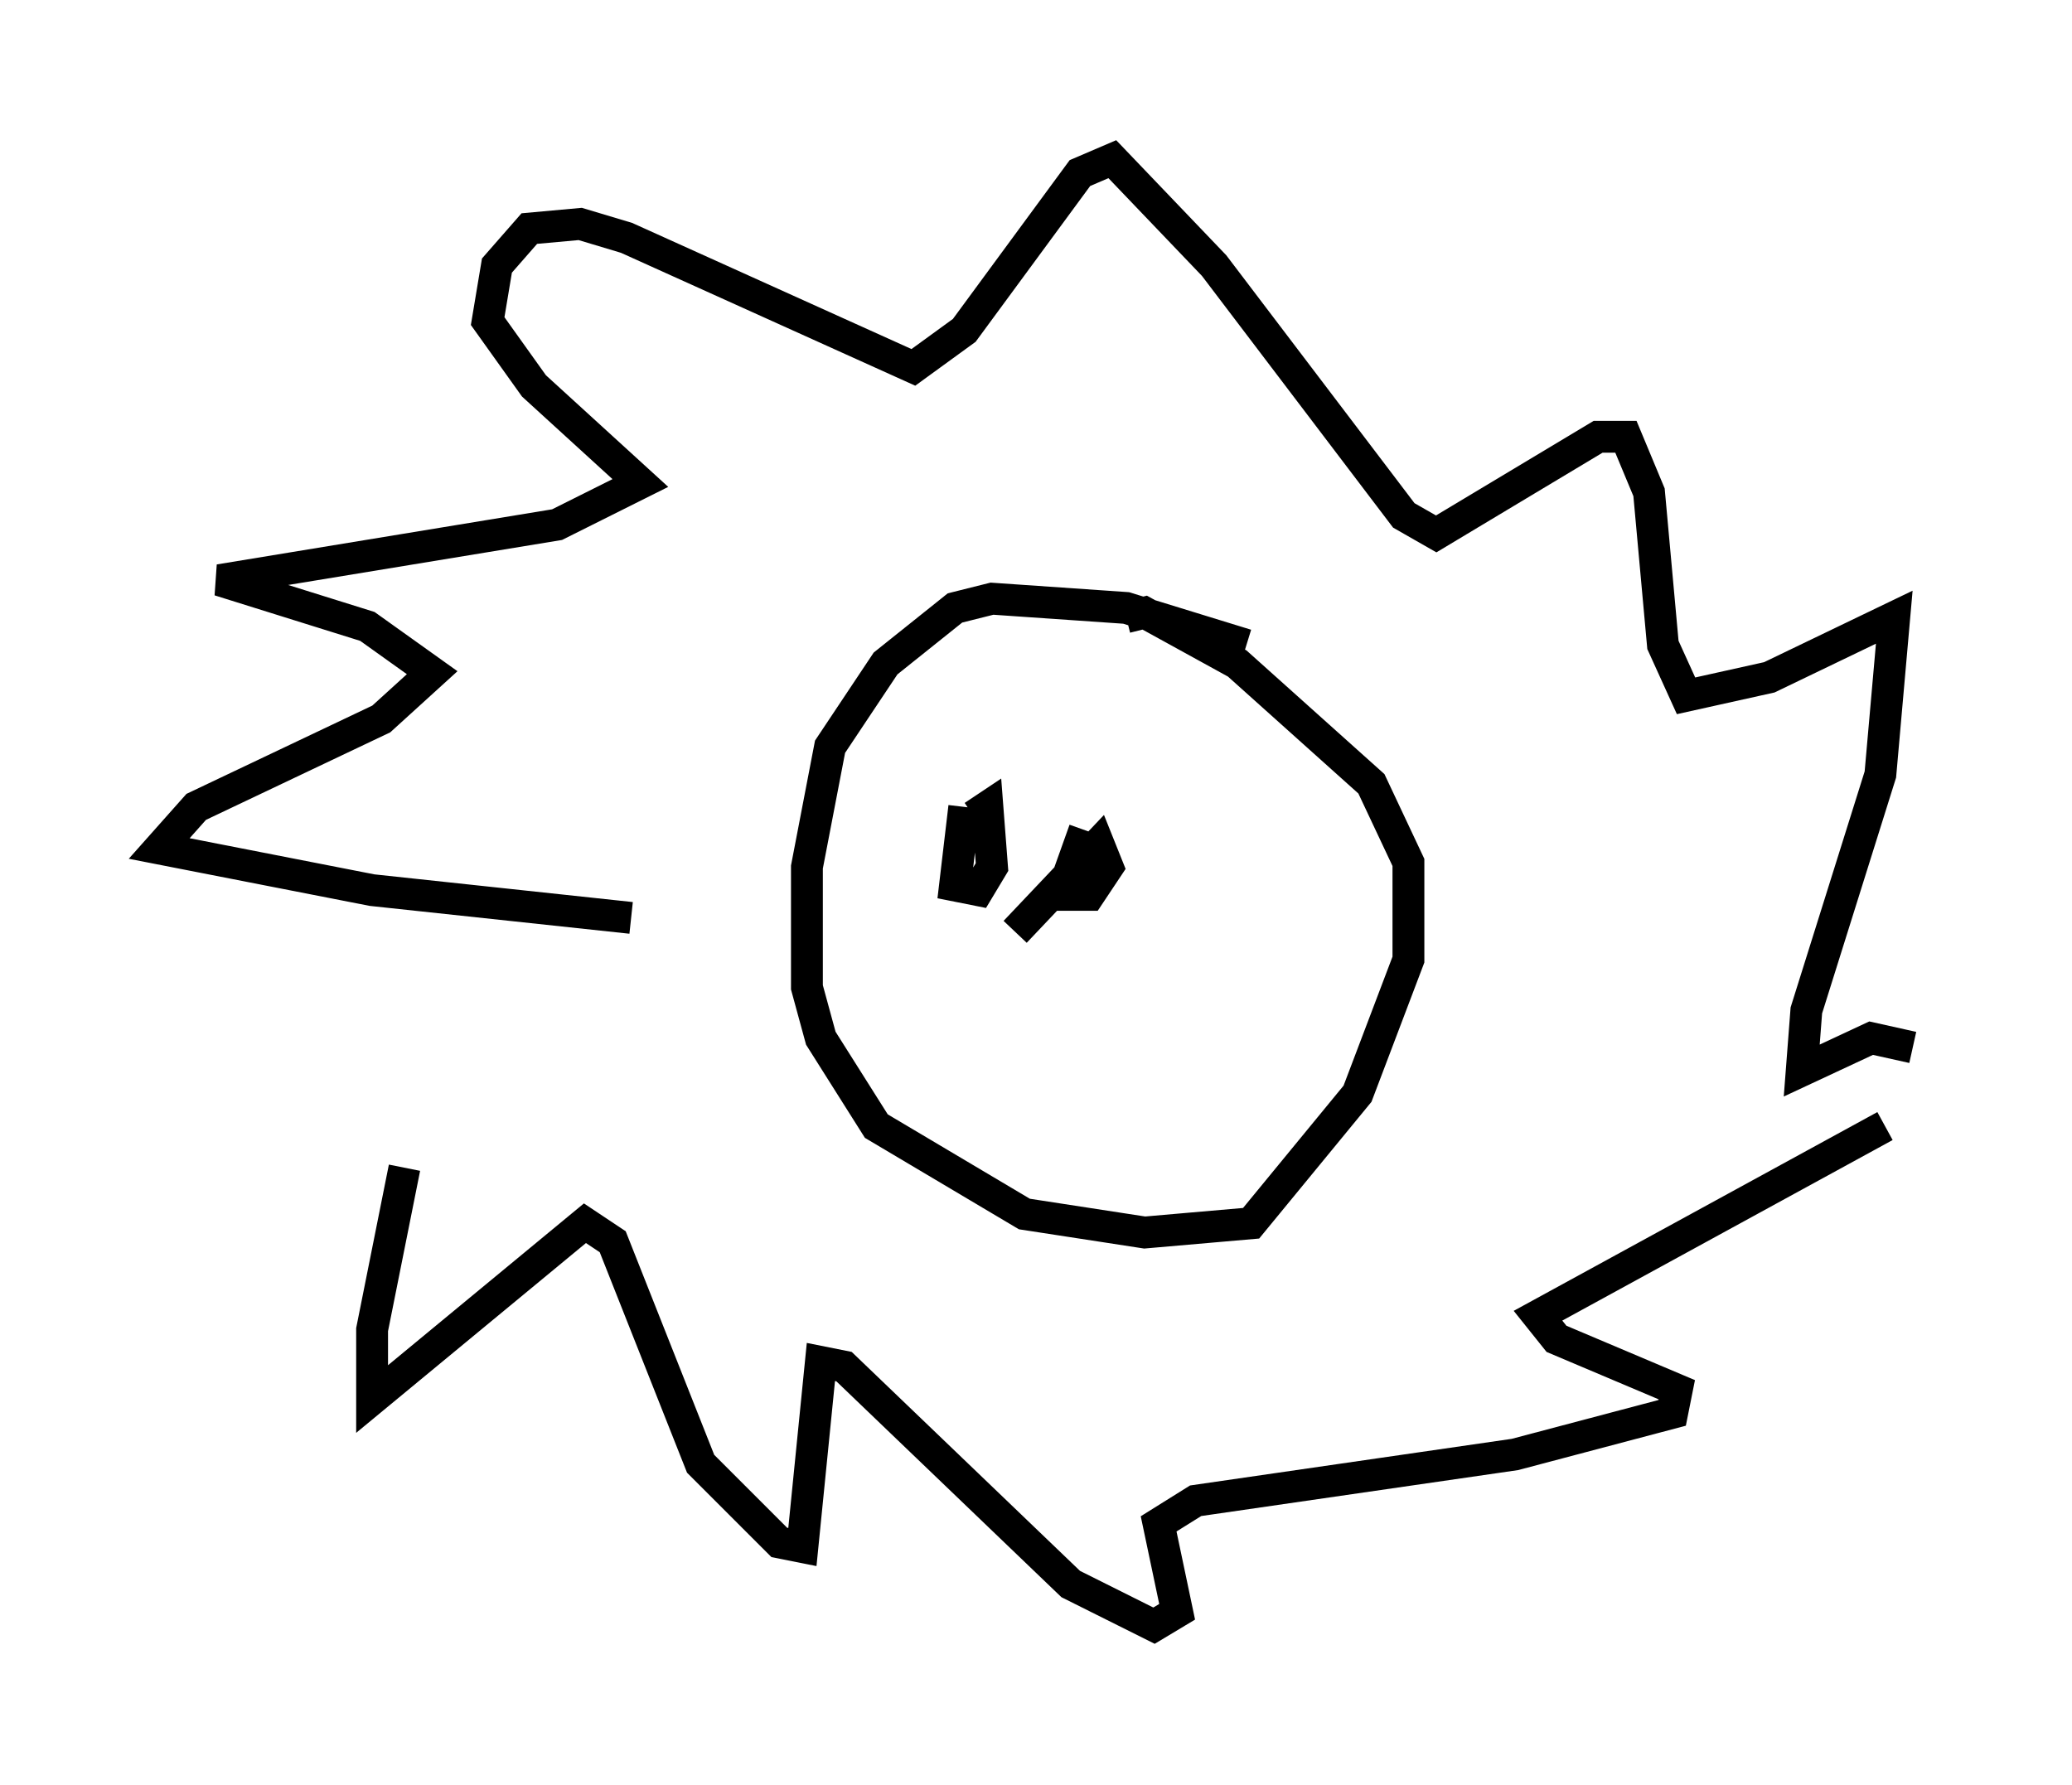 <?xml version="1.0" encoding="utf-8" ?>
<svg baseProfile="full" height="56.045" version="1.1" width="65.05" xmlns="http://www.w3.org/2000/svg" xmlns:ev="http://www.w3.org/2001/xml-events" xmlns:xlink="http://www.w3.org/1999/xlink"><defs /><rect fill="white" height="56.045" width="65.05" x="0" y="0" /><path d="M16.33, 23.302 m-3.631, 13.363 l-1.017, 5.084 0.0, 2.179 l6.682, -5.52 0.872, 0.581 l2.76, 6.972 2.469, 2.469 l0.726, 0.145 0.581, -5.81 l0.726, 0.145 7.117, 6.827 l2.615, 1.307 0.726, -0.436 l-0.581, -2.76 1.162, -0.726 l10.022, -1.453 4.939, -1.307 l0.145, -0.726 -3.777, -1.598 l-0.581, -0.726 10.894, -5.955 m0.872, -2.469 l-1.307, -0.291 -2.179, 1.017 l0.145, -1.888 2.324, -7.408 l0.436, -4.939 -3.922, 1.888 l-2.615, 0.581 -0.726, -1.598 l-0.436, -4.793 -0.726, -1.743 l-0.872, 0.0 -5.084, 3.05 l-1.017, -0.581 -5.955, -7.844 l-3.196, -3.341 -1.017, 0.436 l-3.631, 4.939 -1.598, 1.162 l-9.006, -4.067 -1.453, -0.436 l-1.598, 0.145 -1.017, 1.162 l-0.291, 1.743 1.453, 2.034 l3.341, 3.05 -2.615, 1.307 l-10.603, 1.743 4.648, 1.453 l2.034, 1.453 -1.598, 1.453 l-5.81, 2.76 -1.162, 1.307 l6.682, 1.307 8.134, 0.872 m19.318, -8.57 l-3.777, -1.162 -4.212, -0.291 l-1.162, 0.291 -2.179, 1.743 l-1.743, 2.615 -0.726, 3.777 l0.0, 3.777 0.436, 1.598 l1.743, 2.76 4.648, 2.76 l3.777, 0.581 3.341, -0.291 l3.341, -4.067 1.598, -4.212 l0.0, -3.05 -1.162, -2.469 l-4.212, -3.777 -2.905, -1.598 l-0.581, 0.145 m-5.084, 5.955 l-0.291, 2.469 0.726, 0.145 l0.436, -0.726 -0.145, -1.888 l-0.436, 0.291 m3.486, 0.436 l-0.726, 2.034 0.872, 0.0 l0.581, -0.872 -0.291, -0.726 l-2.615, 2.76 " fill="none" stroke="black" stroke-width="1" /></svg>